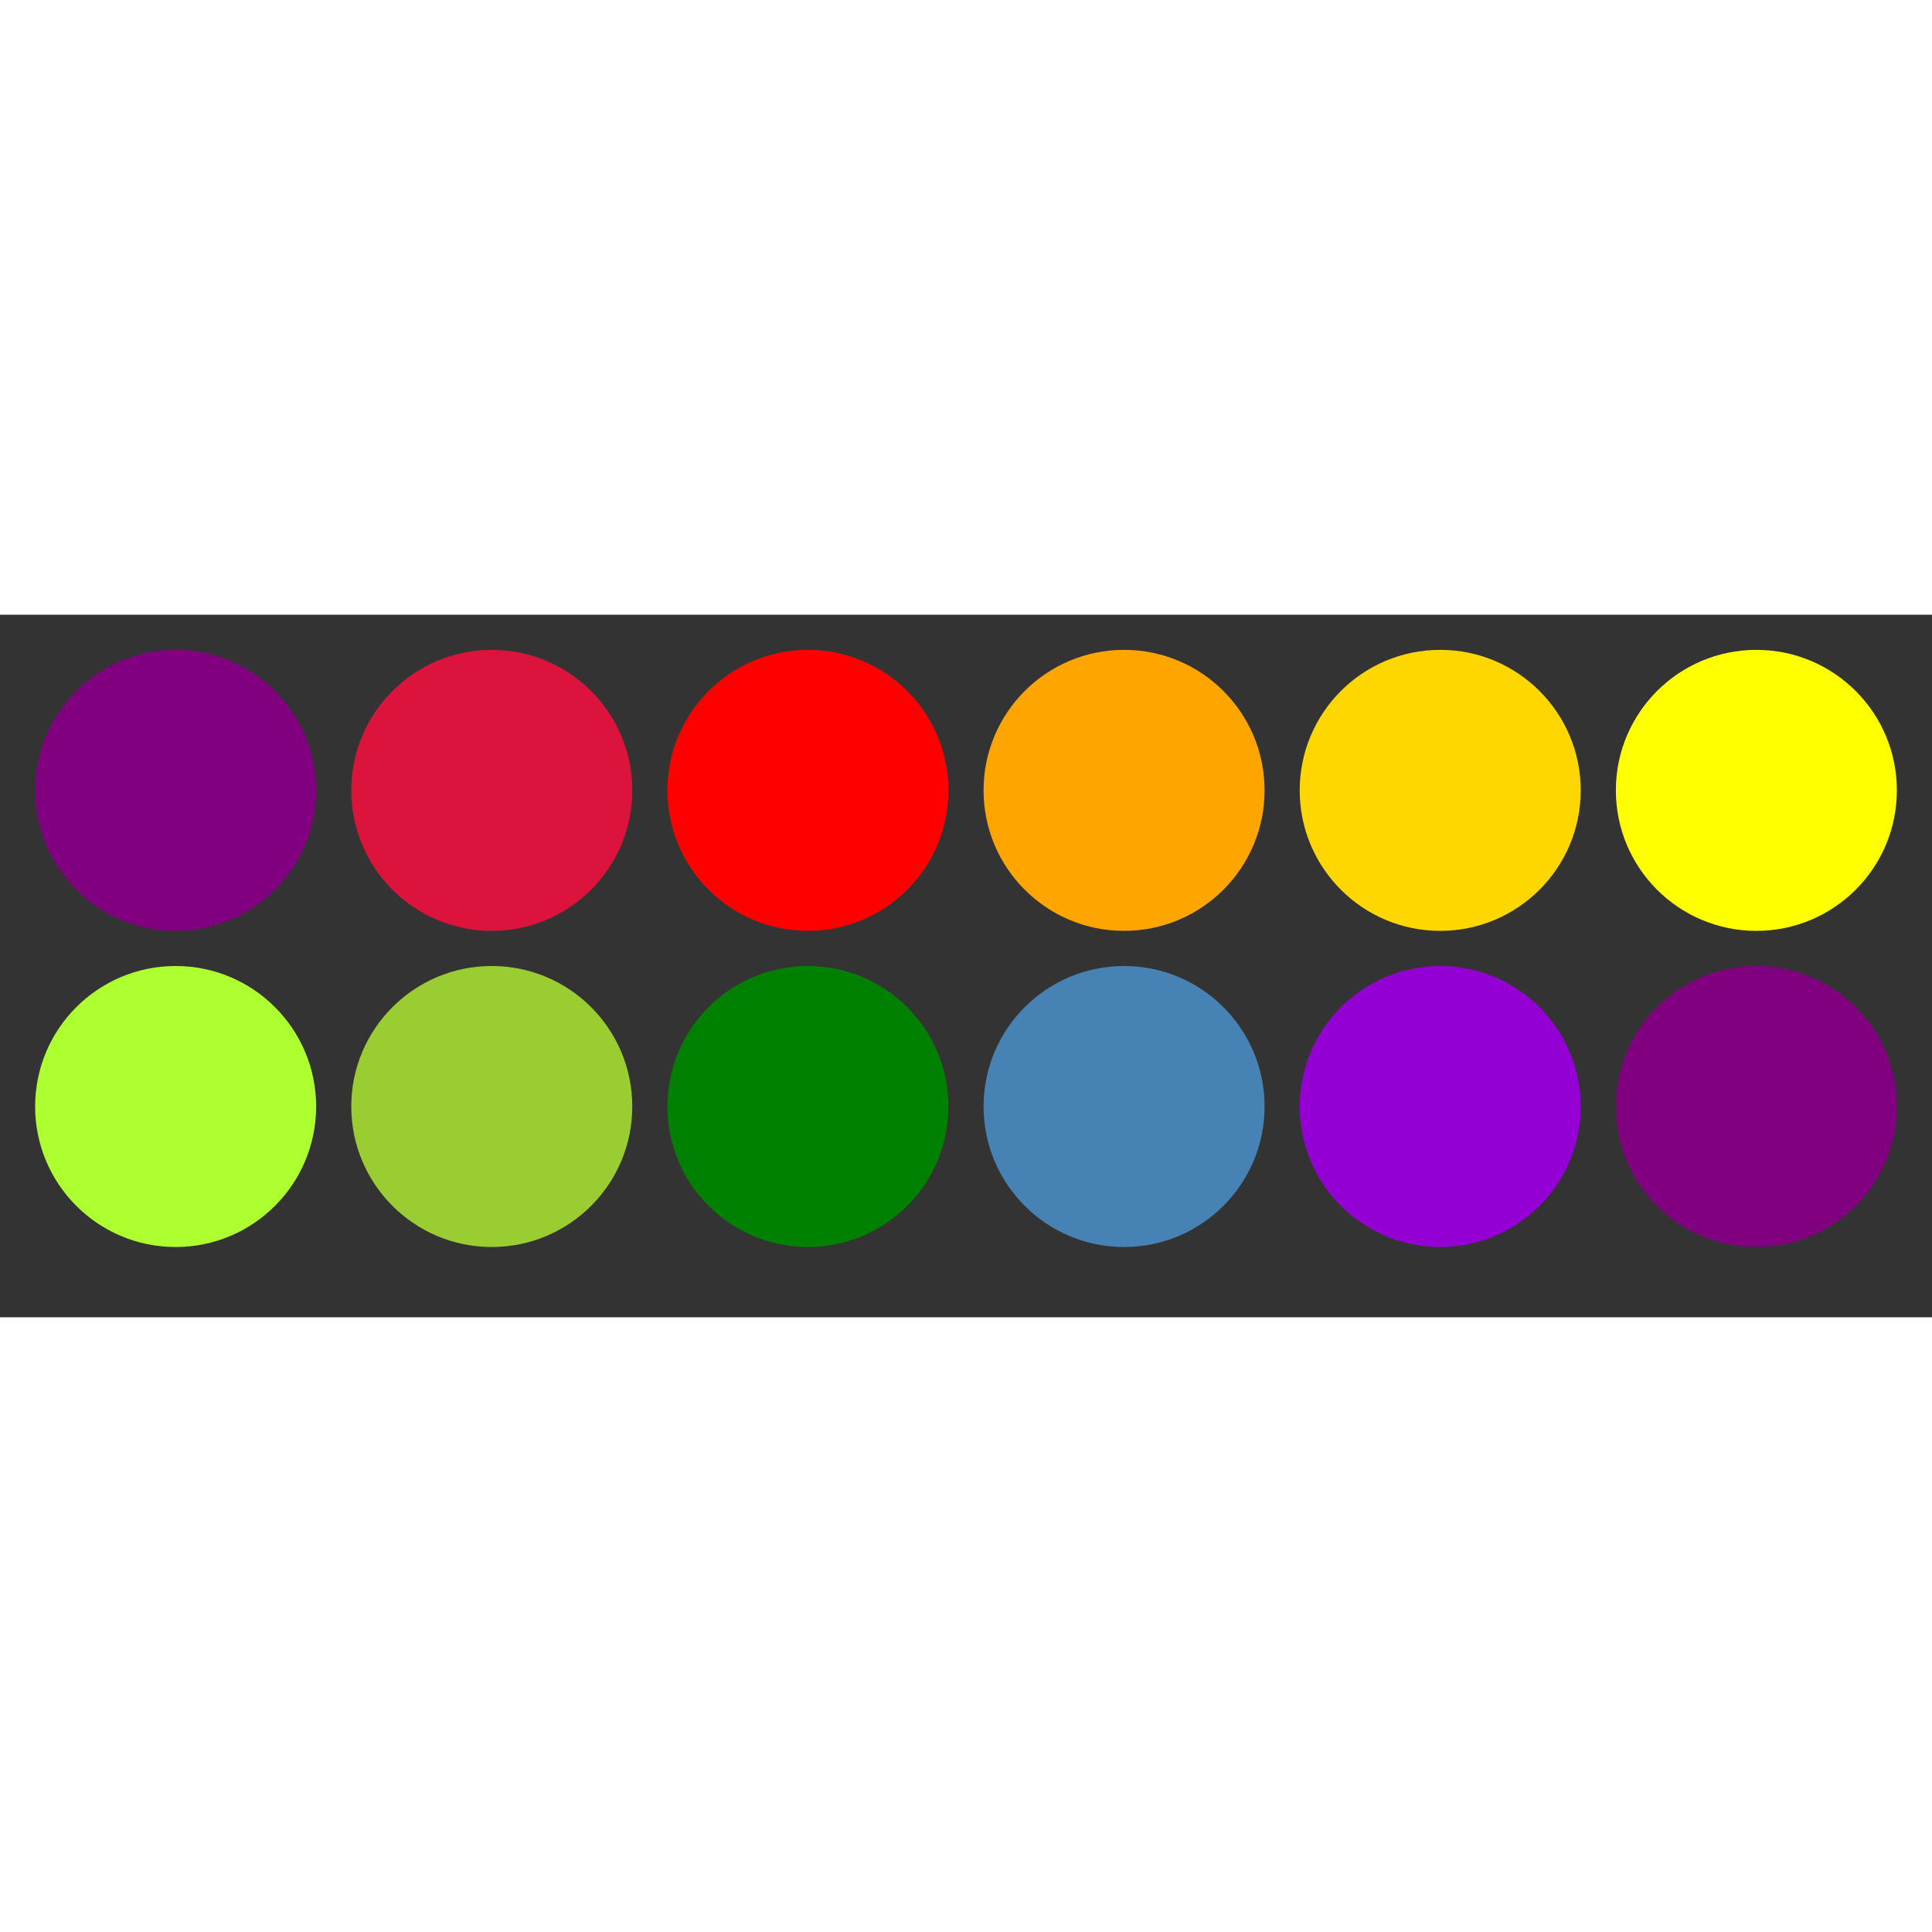 <?xml version="1.0" encoding="UTF-8"?>
<svg version="1.1" xmlns="http://www.w3.org/2000/svg"
     width="500" height="500" viewBox="0 0 275 100">
    <rect x="0" y="0" width="275" height="100" fill="#333333" stroke="none"/>
    <!-- Group 1  -->
    <g id="to-sun">
        <circle fill="purple" r="20" cx="25" cy="25"/>
        <circle fill="crimson" r="20" cx="70" cy="25"/>
        <circle fill="red" r="20" cx="115" cy="25"/>
        <circle fill="orange" r="20" cx="160" cy="25"/>
        <circle fill="gold" r="20" cx="205" cy="25"/>
        <circle fill="yellow" r="20" cx="250" cy="25"/>
    </g>
    <!-- Group 2 -->
    <g id="to-night">
        <circle fill="greenyellow" r="20" cx="25" cy="70"/>
        <circle fill="yellowgreen" r="20" cx="70" cy="70"/>
        <circle fill="green" r="20" cx="115" cy="70"/>
        <circle fill="steelblue" r="20" cx="160" cy="70"/>
        <circle fill="darkviolet" r="20" cx="205" cy="70"/>
        <circle fill="purple" r="20" cx="250" cy="70"/>
    </g>
</svg>
